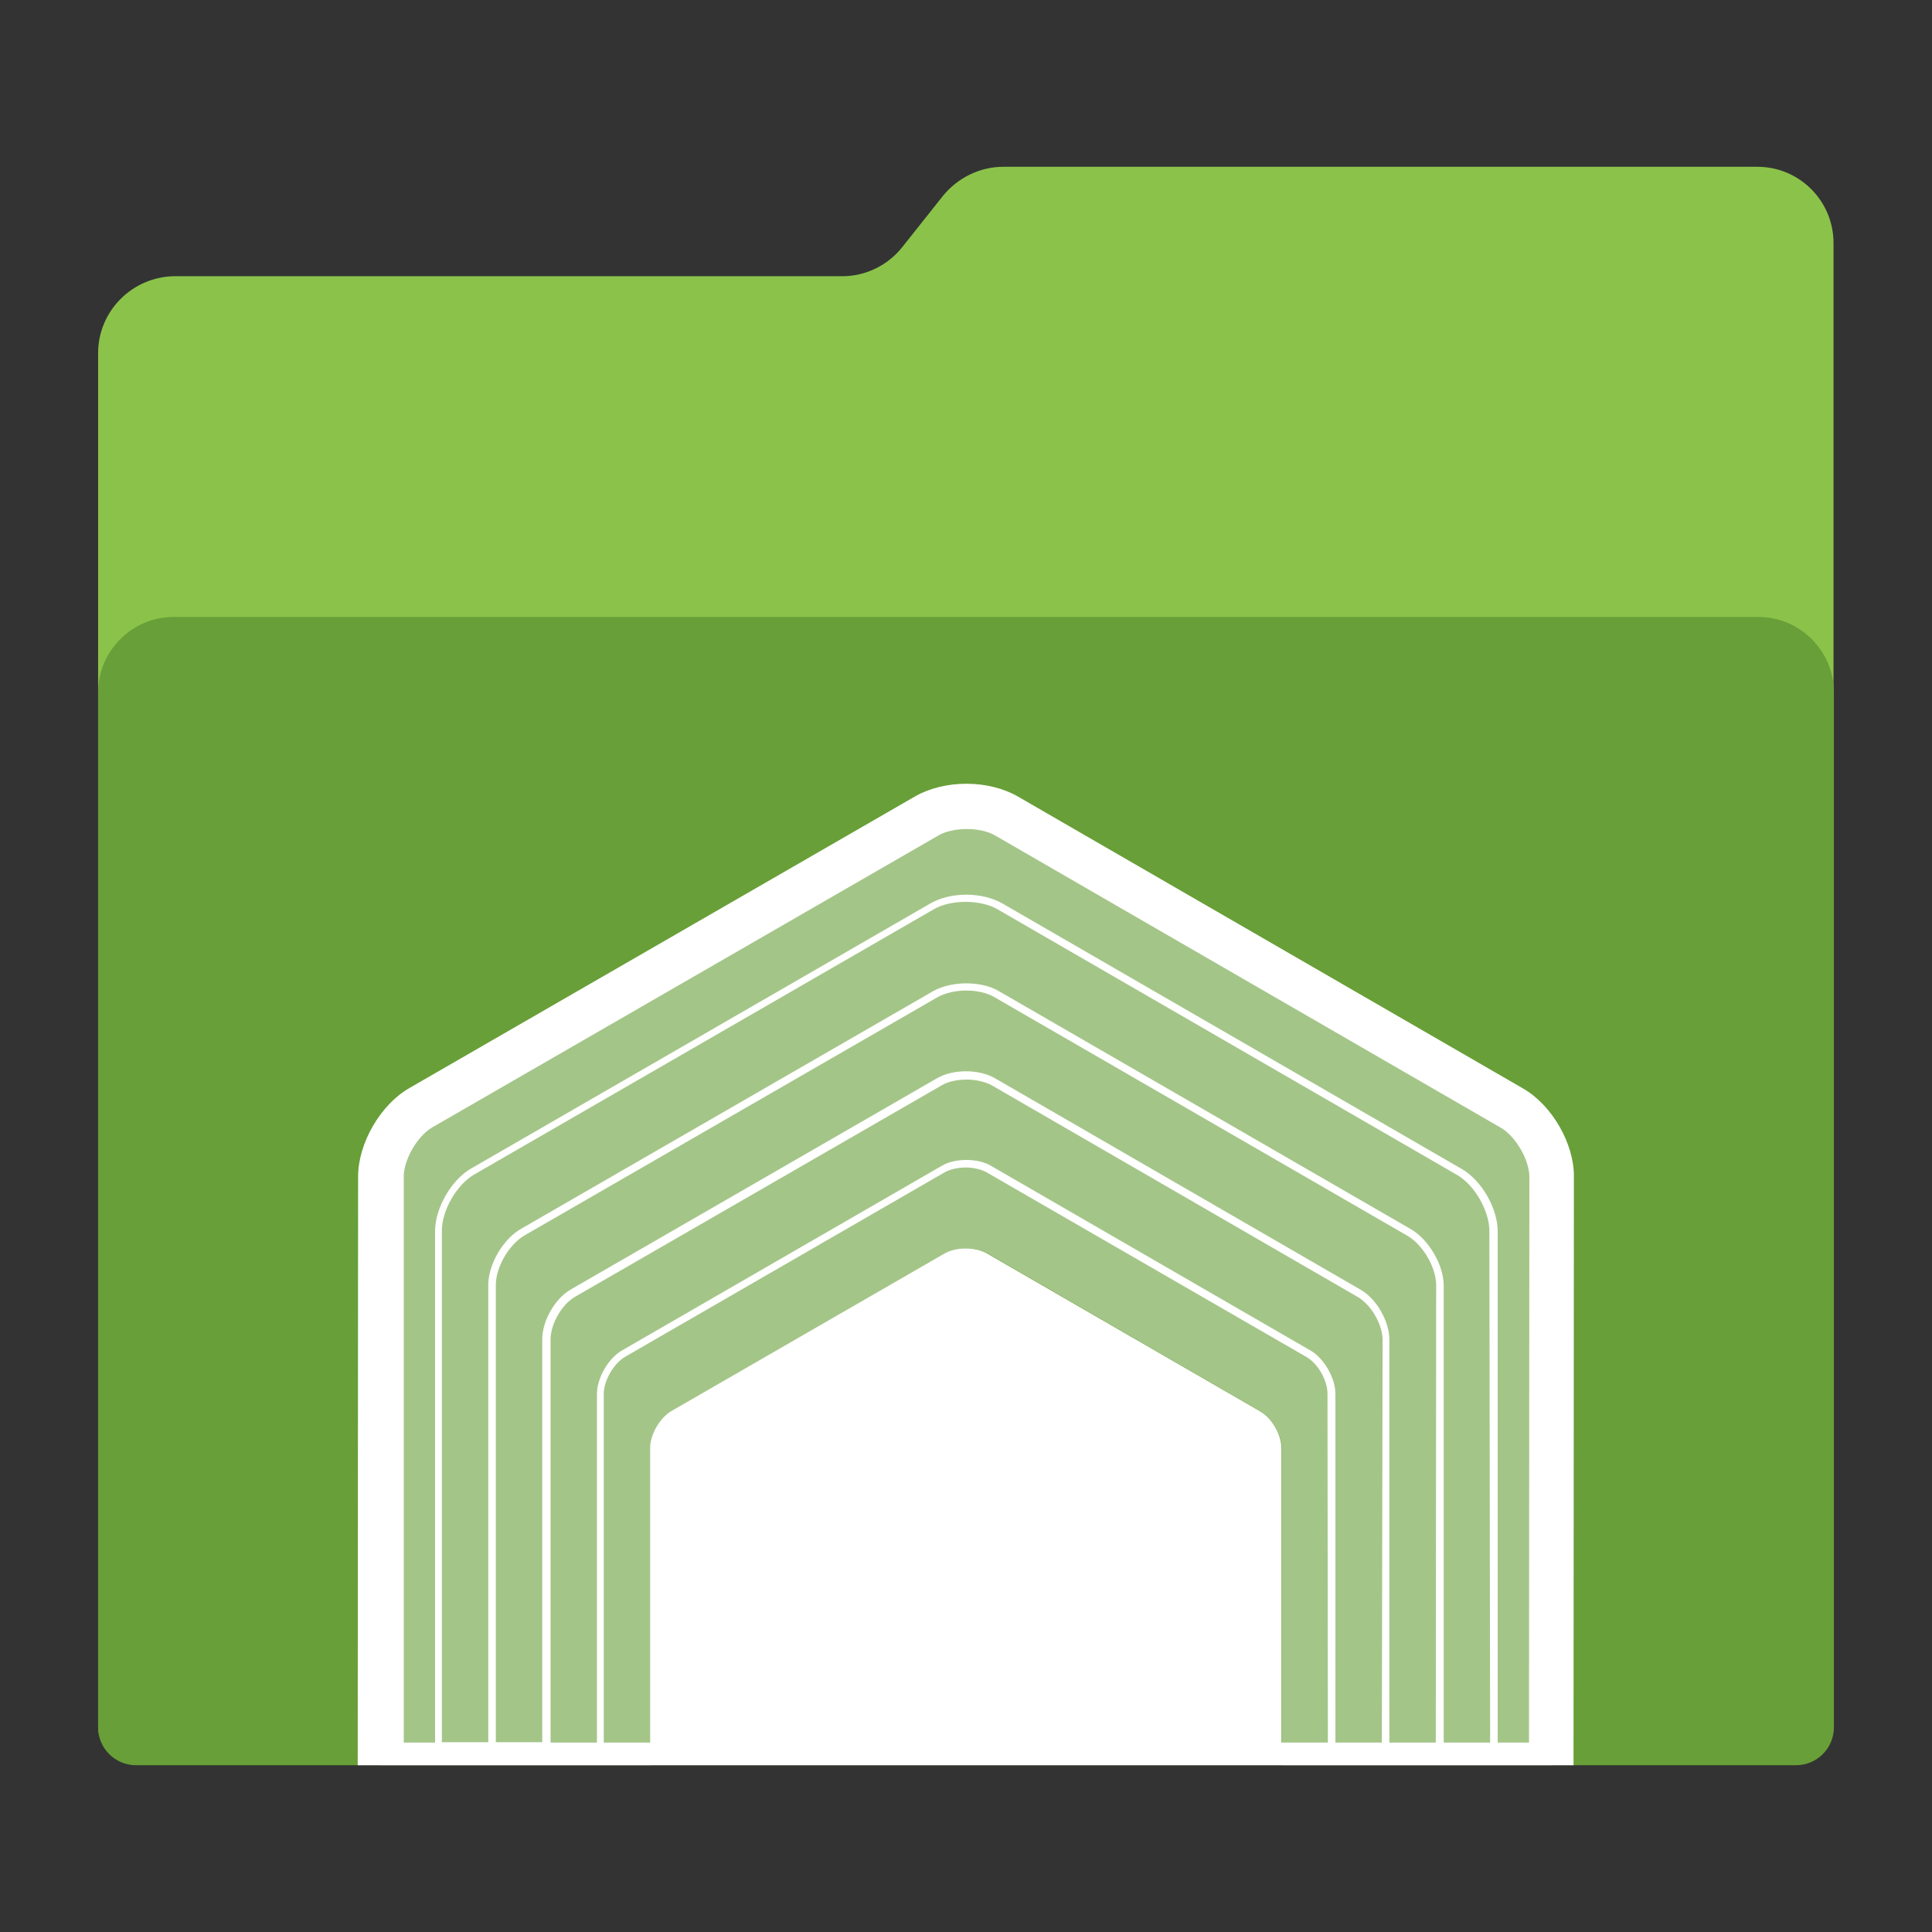 <?xml version="1.0" encoding="utf-8"?>
<!-- Generator: Adobe Illustrator 18.0.0, SVG Export Plug-In . SVG Version: 6.00 Build 0)  -->
<!DOCTYPE svg PUBLIC "-//W3C//DTD SVG 1.1//EN" "http://www.w3.org/Graphics/SVG/1.1/DTD/svg11.dtd">
<svg version="1.1"
	 id="Layer_2" xmlns:dc="http://purl.org/dc/elements/1.1/" xmlns:cc="http://creativecommons.org/ns#" xmlns:rdf="http://www.w3.org/1999/02/22-rdf-syntax-ns#" xmlns:svg="http://www.w3.org/2000/svg"
	 xmlns="http://www.w3.org/2000/svg" xmlns:xlink="http://www.w3.org/1999/xlink" x="0px" y="0px" viewBox="0 0 1024 1024"
	 enable-background="new 0 0 1024 1024" xml:space="preserve">
<rect x="0" y="0" width="1024" height="1024" fill="#333333" stroke="none"/>
<path id="path3" fill="#8BC34A" d="M931.4,88.4H531.8c-12.4,0-24.2,5.8-32,15.4L478.2,131c-7.6,9.6-19.4,15.4-31.6,15.4h-354
	C70.2,146.6,52,164.8,52,187.2v727.6c0,11.4,9.2,20.6,20.6,20.6h878.6c11.4,0,20.6-9.2,20.6-20.6V146.6v-17.4
	C972,106.6,953.8,88.4,931.4,88.4z"/>
<g id="g5" display="none">
	<polygon id="polygon7" display="inline" fill="#FFFFFF" points="144.2,272.2 92,324.4 92,872.6 932,872.6 932,272.2 	"/>
	<polygon id="polygon9" display="inline" fill="#B2B3B3" points="144.2,324.4 144.2,272.2 92,324.4 	"/>
</g>
<path id="path11" fill="#689F38" d="M952,935.6H72c-11,0-20-9-20-20V367c0-22,18-40,40-40h840c22,0,40,18,40,40v548.6
	C972,926.6,963,935.6,952,935.6z"/>
<g id="g13">
	<path id="path15" opacity="0.4" fill="#FFFFFF" enable-background="new    " d="M801.4,587.4l-268.2-155c-11.6-6.6-30.4-6.6-42,0
		L222.8,587.2c-11.6,6.6-21,23-21,36.4l-0.2,309.8c0,0.8,0,1.4,0.2,2.2H345c0-0.4,0-0.8,0-1.2v-167c0-7.2,5.2-16,11.4-19.6
		L501,664.4c6.2-3.6,16.4-3.6,22.6,0L668,748c6.2,3.6,11.4,12.4,11.4,19.6v167c0,0.4,0,0.6,0,1h143c0-0.6,0-1.2,0-2l0.2-309.8
		C822.4,610.4,813,594,801.4,587.4z"/>
	<path id="path17" fill="#FFFFFF" d="M807.4,577L539.2,422c-7.4-4.2-17-6.6-27-6.6s-19.6,2.4-27,6.6L216.8,576.8
		c-15.2,8.8-27,29.2-27,46.8l-0.2,309.8c0,0.8,0,1.6,0,2.2h40.6h28.6h28.6H316h28.6H679h28.6h28.6h28.6h28.6H834c0-0.6,0-1.2,0-2
		l0.2-309.8C834.4,606.2,822.6,585.8,807.4,577z M703.8,923.6h-24.6v-156c0-7.2-5-16-11.4-19.6l-144.6-83.6
		c-6.2-3.6-16.4-3.6-22.6,0L356,747.8c-6.2,3.6-11.4,12.4-11.4,19.6v156.2H320V738.8c0-7,5.2-16,11.2-19.6l169.4-97.8
		c2.8-1.6,7-2.6,11.2-2.6c4.2,0,8.4,1,11.2,2.6l169.4,97.8c6.2,3.6,11.2,12.4,11.2,19.6L703.8,923.6z M732.4,923.6h-24.6V738.8
		c0-8.4-6-18.8-13.2-23L525.4,618c-3.6-2.2-8.4-3.2-13.2-3.2s-9.6,1-13.2,3.2l-169.4,97.8c-7.2,4.2-13.2,14.6-13.2,23v184.8h-24.6
		V710c0-8.2,6-18.8,13.2-22.8l194.2-112c3.4-2,8.2-3,13.2-3s9.8,1.2,13.2,3l194,112.2c7.2,4.2,13.2,14.6,13.2,22.8L732.4,923.6z
		 M761,923.6h-24.6V710c0-9.6-6.8-21.6-15.2-26.4l-194-112.2c-4.2-2.4-9.8-3.6-15.2-3.6c-5.6,0-11,1.2-15.2,3.6l-194.2,112
		c-8.4,4.8-15.2,16.6-15.2,26.4v213.6h-24.6V681c0-9.4,7-21.4,15.2-26.2l218.8-126.2c4-2.2,9.4-3.6,15.2-3.6
		c5.8,0,11.2,1.2,15.2,3.6L746,655c8.2,4.8,15.2,16.8,15.2,26.2L761,923.6z M789.8,923.6h-24.6V681.4c0-10.8-7.8-24.2-17.2-29.8
		L529.2,525.2c-4.8-2.8-11-4-17.2-4s-12.4,1.4-17.2,4L276,651.4c-9.4,5.4-17.2,18.8-17.2,29.6v242.4h-24.6V652.2
		c0-10.6,7.8-24.2,17-29.6L494.8,482c4.4-2.6,10.6-4,17-4c6.4,0,12.6,1.4,17,4l243.6,140.8c9.2,5.4,17,19,17,29.6L789.8,923.6z
		 M810.4,923.6h-16.6v-271c0-12.2-8.6-27-19-33L531.2,478.8c-5.2-3-12.2-4.6-19-4.6c-7,0-13.8,1.6-19,4.6L249.6,619.4
		c-10.4,6-19,21-19,33v271.2H214v-300c0-9,7.2-21.4,15-26l268.4-154.8c3.8-2.2,9.2-3.4,15-3.4c5.8,0,11.2,1.2,15,3.4l268.2,155
		c7.8,4.6,15,17,15,26L810.4,923.6z"/>
</g>
</svg>
